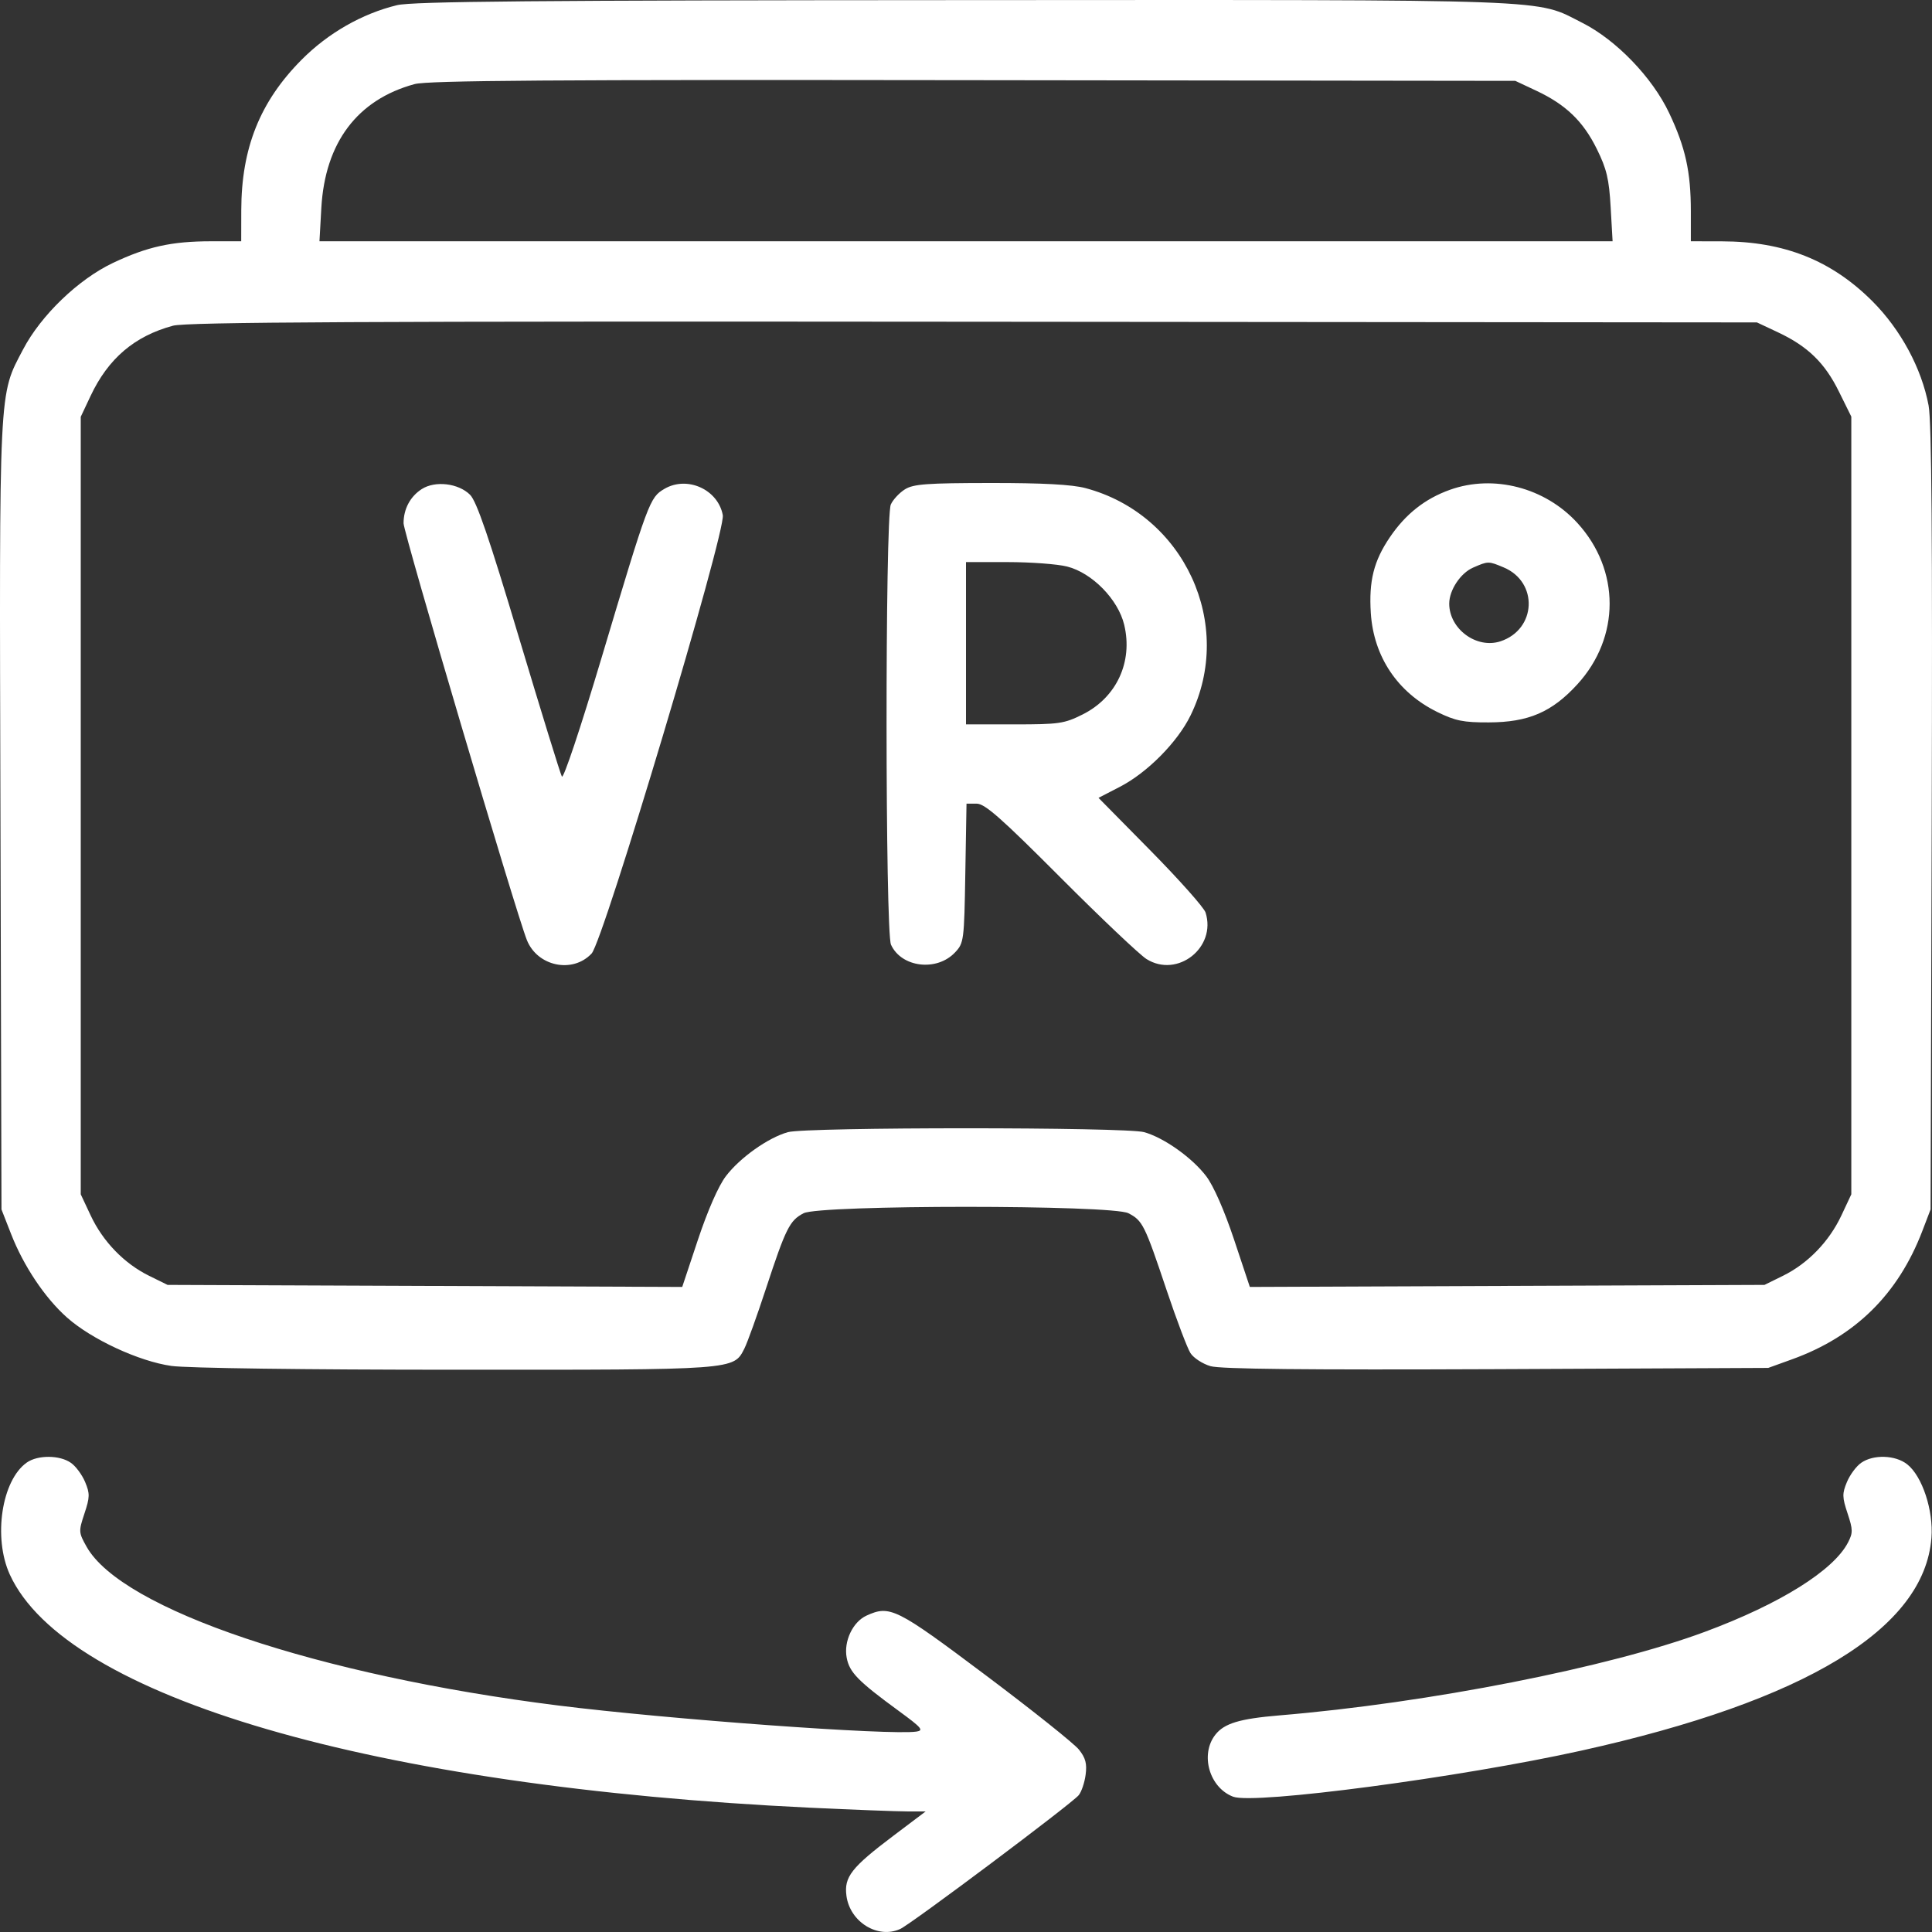 <svg width="34" height="34" viewBox="0 0 34 34" fill="none" xmlns="http://www.w3.org/2000/svg">
<rect x="0" y="0" width="34" height="34" fill="#333333" stroke="none"/>
<path fill-rule="evenodd" clip-rule="evenodd" d="M6.987 0.091C6.372 0.24 5.772 0.583 5.306 1.053C4.575 1.789 4.248 2.607 4.246 3.698L4.245 4.246H3.717C3.022 4.246 2.591 4.341 1.986 4.628C1.379 4.916 0.722 5.548 0.408 6.146C-0.025 6.971 -0.013 6.711 0.008 14.361L0.026 21.284L0.195 21.716C0.414 22.278 0.791 22.842 1.179 23.186C1.611 23.57 2.444 23.957 3.016 24.038C3.287 24.077 5.371 24.105 8.017 24.105C12.967 24.107 12.908 24.111 13.101 23.73C13.153 23.627 13.323 23.154 13.479 22.679C13.83 21.612 13.897 21.478 14.142 21.351C14.432 21.201 19.569 21.201 19.858 21.351C20.108 21.48 20.144 21.552 20.529 22.7C20.706 23.228 20.896 23.729 20.951 23.814C21.007 23.899 21.165 24.002 21.302 24.042C21.477 24.094 22.974 24.109 26.335 24.095L31.118 24.073L31.539 23.921C32.649 23.52 33.404 22.776 33.83 21.663L33.975 21.284L33.995 14.409C34.009 9.498 33.994 7.42 33.94 7.136C33.817 6.481 33.45 5.801 32.951 5.301C32.23 4.581 31.398 4.249 30.304 4.247L29.756 4.246V3.718C29.756 3.023 29.661 2.593 29.374 1.988C29.078 1.362 28.442 0.703 27.846 0.402C27.003 -0.024 27.554 -0.003 16.967 0.002C9.433 0.005 7.258 0.025 6.987 0.091ZM27.035 1.596C27.557 1.841 27.861 2.134 28.102 2.623C28.275 2.973 28.317 3.151 28.345 3.647L28.379 4.246H17H5.622L5.655 3.657C5.721 2.508 6.289 1.754 7.296 1.48C7.532 1.416 9.719 1.401 17.133 1.411L26.667 1.423L27.035 1.596ZM31.287 5.847C31.813 6.094 32.113 6.385 32.362 6.891L32.58 7.332V14.175V21.018L32.404 21.393C32.189 21.85 31.815 22.236 31.379 22.451L31.052 22.612L26.523 22.63L21.995 22.648L21.717 21.813C21.545 21.298 21.357 20.87 21.227 20.699C20.98 20.374 20.483 20.021 20.135 19.924C19.806 19.833 14.195 19.833 13.866 19.924C13.518 20.021 13.021 20.374 12.774 20.699C12.644 20.87 12.456 21.298 12.284 21.813L12.006 22.648L7.478 22.63L2.949 22.612L2.622 22.451C2.186 22.236 1.812 21.85 1.597 21.393L1.421 21.018V14.177V7.335L1.593 6.97C1.904 6.309 2.367 5.915 3.044 5.732C3.281 5.668 6.367 5.652 17.133 5.662L30.919 5.674L31.287 5.847ZM7.422 8.607C7.219 8.738 7.102 8.957 7.102 9.209C7.102 9.376 9.078 16.056 9.272 16.543C9.457 17.007 10.076 17.137 10.411 16.781C10.621 16.557 12.775 9.359 12.72 9.065C12.635 8.612 12.091 8.368 11.691 8.604C11.434 8.756 11.413 8.812 10.587 11.574C10.217 12.812 9.915 13.716 9.888 13.666C9.861 13.618 9.522 12.518 9.133 11.221C8.606 9.458 8.388 8.824 8.273 8.708C8.069 8.504 7.659 8.455 7.422 8.607ZM15.926 8.611C15.828 8.672 15.716 8.792 15.677 8.878C15.575 9.102 15.578 16.401 15.68 16.625C15.863 17.027 16.486 17.102 16.807 16.761C16.963 16.596 16.968 16.555 16.988 15.367L17.009 14.143H17.188C17.332 14.143 17.619 14.396 18.662 15.442C19.374 16.156 20.056 16.802 20.177 16.878C20.722 17.218 21.411 16.675 21.216 16.059C21.189 15.973 20.754 15.484 20.25 14.972L19.332 14.041L19.711 13.845C20.192 13.596 20.722 13.06 20.951 12.592C21.736 10.989 20.842 9.053 19.103 8.59C18.867 8.527 18.35 8.499 17.432 8.5C16.311 8.501 16.076 8.518 15.926 8.611ZM25.518 8.619C25.078 8.776 24.736 9.046 24.459 9.455C24.176 9.872 24.088 10.223 24.124 10.789C24.174 11.559 24.597 12.188 25.294 12.53C25.612 12.686 25.753 12.715 26.202 12.713C26.896 12.711 27.311 12.533 27.759 12.043C28.516 11.215 28.516 10.031 27.759 9.203C27.19 8.58 26.286 8.345 25.518 8.619ZM18.779 9.97C19.219 10.081 19.677 10.548 19.784 10.995C19.941 11.648 19.649 12.276 19.051 12.574C18.729 12.735 18.636 12.748 17.851 12.748H17V11.32V9.892H17.735C18.139 9.892 18.609 9.927 18.779 9.97ZM26.461 9.985C27.076 10.242 27.041 11.076 26.406 11.286C25.986 11.424 25.504 11.07 25.504 10.623C25.504 10.385 25.702 10.086 25.924 9.989C26.19 9.873 26.194 9.873 26.461 9.985ZM0.472 25.738C0.029 26.049 -0.124 27.06 0.173 27.71C1.16 29.867 6.577 31.446 14.243 31.812C15.011 31.848 15.785 31.878 15.964 31.878L16.29 31.878L15.724 32.305C14.983 32.864 14.852 33.031 14.896 33.363C14.957 33.824 15.448 34.127 15.842 33.947C16.038 33.858 18.858 31.744 18.983 31.593C19.032 31.534 19.087 31.372 19.105 31.233C19.131 31.039 19.105 30.938 18.989 30.792C18.907 30.687 18.167 30.097 17.345 29.48C15.769 28.297 15.662 28.244 15.249 28.432C15.007 28.543 14.846 28.884 14.9 29.172C14.949 29.432 15.099 29.585 15.828 30.118C16.22 30.405 16.261 30.453 16.128 30.473C15.671 30.542 11.772 30.258 9.825 30.014C5.589 29.483 2.144 28.323 1.524 27.22C1.383 26.969 1.382 26.95 1.486 26.636C1.582 26.348 1.583 26.284 1.498 26.081C1.445 25.954 1.333 25.802 1.247 25.743C1.051 25.605 0.665 25.603 0.472 25.738ZM32.754 25.743C32.668 25.802 32.556 25.954 32.503 26.081C32.418 26.284 32.419 26.348 32.514 26.633C32.609 26.919 32.61 26.975 32.522 27.145C32.267 27.638 31.326 28.226 30.007 28.716C28.32 29.344 25.135 29.97 22.515 30.188C21.814 30.247 21.546 30.328 21.389 30.527C21.115 30.875 21.282 31.46 21.701 31.619C22.071 31.76 25.708 31.278 27.829 30.808C31.778 29.933 33.866 28.664 33.99 27.064C34.028 26.581 33.828 25.977 33.563 25.769C33.355 25.605 32.968 25.593 32.754 25.743Z" fill="white"/>
</svg>
